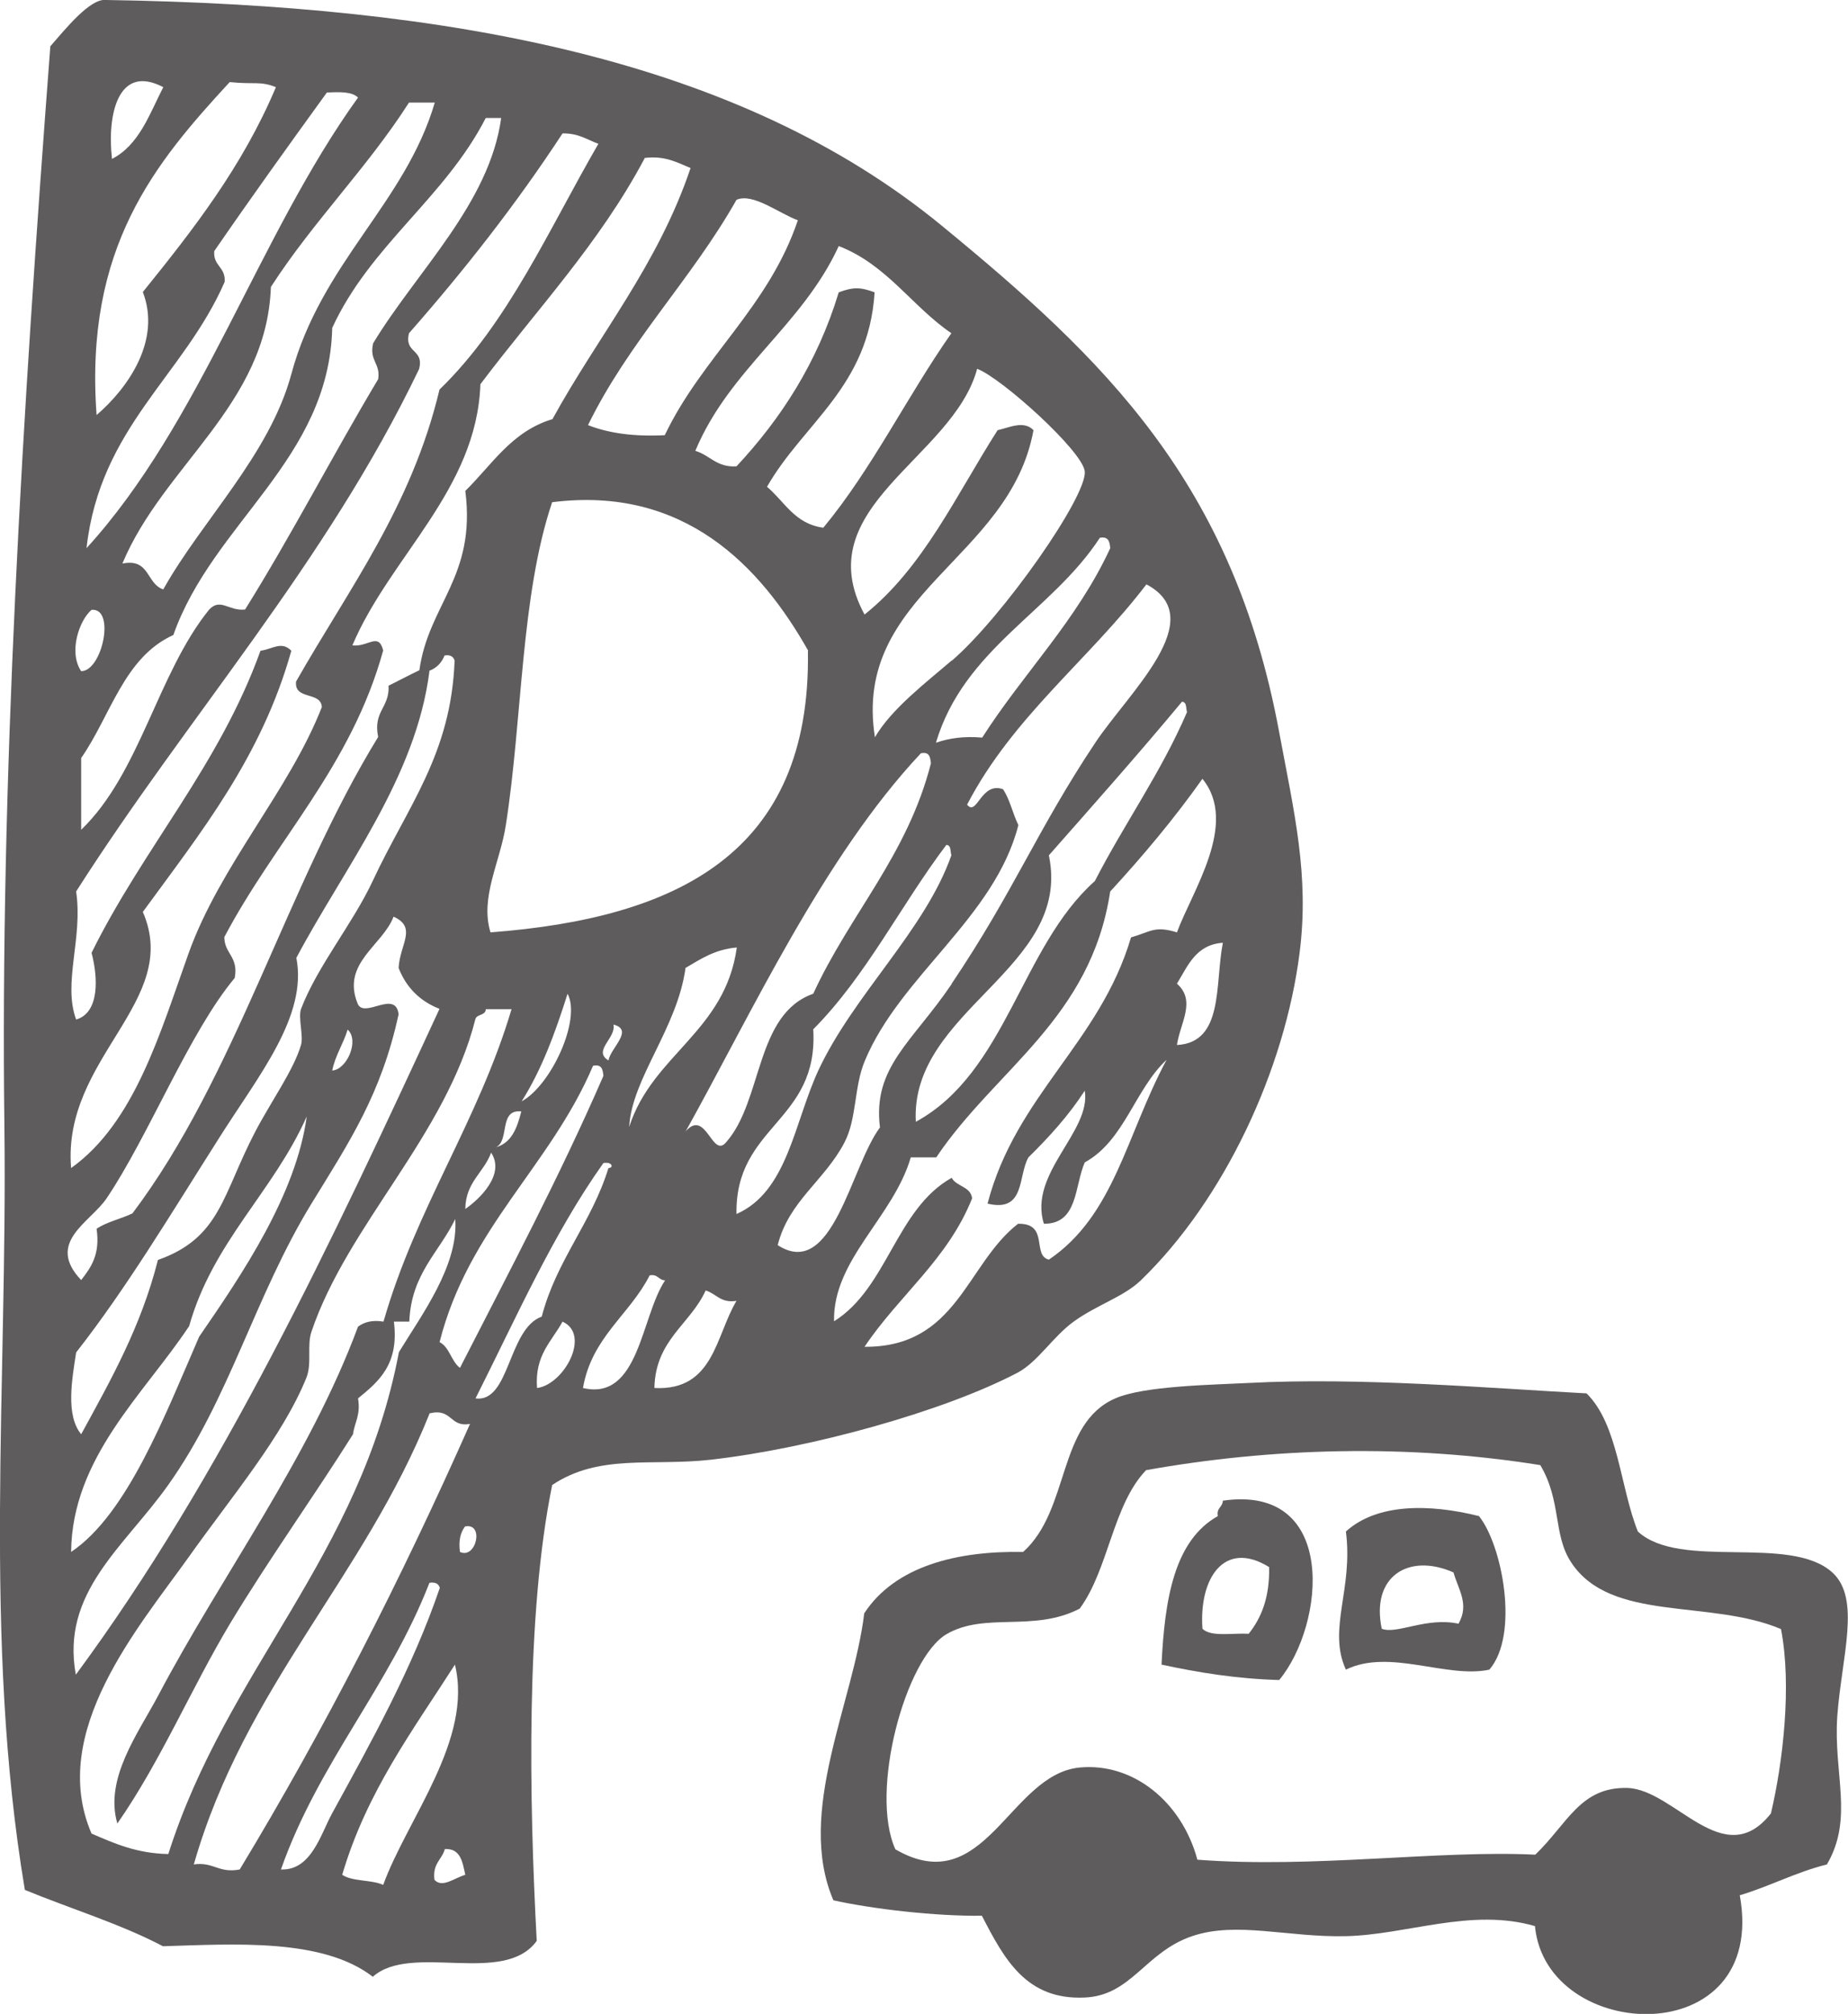 <?xml version="1.0" encoding="UTF-8"?><svg id="Layer_2" xmlns="http://www.w3.org/2000/svg" viewBox="0 0 58.74 64"><defs><style>.cls-1{fill:#5f5c5d;fill-rule:evenodd;}</style></defs><g id="Layer_1-2"><path class="cls-1" d="M50.43,44.28c1.01,1,1.06,2.96,1.63,4.39,1.35,1.24,4.83.08,6.18,1.3.92.83.3,2.67.16,4.56-.13,1.84.53,3.25-.33,4.72-1,.25-1.8.69-2.77.98.91,5.02-6.16,4.71-6.51.98-2.03-.59-4.08.28-6.02.32-1.84.04-3.47-.48-4.88,0-1.5.51-1.92,1.89-3.42,1.95-1.84.08-2.54-1.2-3.26-2.6-1.45.02-3.46-.21-4.72-.49-1.2-2.8.64-6.28.98-9.12.98-1.5,2.95-1.99,5.05-1.95,1.5-1.34,1.08-4.08,2.93-4.88.91-.4,3.07-.43,4.23-.49,3.55-.19,7.74.17,10.74.33ZM36.43,46.72c-1.06,1.1-1.19,3.15-2.11,4.4-1.46.76-3.01.1-4.23.81-1.31.76-2.46,5.01-1.63,6.84,2.85,1.65,3.62-2.39,5.86-2.6,1.69-.16,3.24,1.08,3.74,2.93,3.71.28,7.64-.31,10.74-.16,1.03-.99,1.43-2.16,2.93-2.12,1.51.05,3.06,2.71,4.56.81.38-1.61.67-4.06.32-5.86-2.27-.96-5.41-.2-6.67-2.12-.58-.88-.3-1.94-.98-3.09-4.25-.68-8.56-.55-12.53.16Z"/><path class="cls-1" d="M38.87,47.69c3.67-.53,3.25,3.94,1.79,5.7-1.37-.04-2.58-.24-3.74-.49.1-2.07.4-3.94,1.79-4.72-.05-.26.15-.28.16-.49ZM38.22,51.76c.27.27.96.13,1.47.16.41-.51.67-1.17.65-2.12-1.43-.88-2.23.36-2.12,1.95Z"/><path class="cls-1" d="M47.34,53.06c-1.36.29-3.17-.68-4.56,0-.59-1.29.24-2.55,0-4.39.98-.89,2.63-.89,4.23-.49.74.92,1.29,3.77.33,4.88ZM43.92,51.76c.48.19,1.41-.38,2.44-.16.35-.62,0-1.07-.16-1.63-1.43-.63-2.63.13-2.28,1.79Z"/><path class="cls-1" d="M17.55,47.2c-.84,4.12-.73,9.97-.49,14.48-1.04,1.44-3.99.05-5.21,1.14-1.59-1.23-4.39-1.04-6.67-.97-1.35-.71-2.93-1.19-4.39-1.79C-.55,52.05.24,44,.14,35.81,0,24.85.71,13.17,1.6,1.47,2.06.95,2.87-.08,3.39,0c10.92.17,20.09,1.88,26.53,7.16,5.19,4.26,9.27,8.17,10.74,16.11.48,2.57.96,4.55.65,7-.47,3.73-2.4,7.86-5.05,10.42-.54.52-1.38.77-2.12,1.3-.67.48-1.14,1.28-1.79,1.63-2.34,1.23-6.59,2.41-9.77,2.77-1.88.21-3.54-.2-5.04.81ZM3.56,5.05c.86-.44,1.19-1.42,1.63-2.28-1.45-.76-1.79.9-1.63,2.28ZM7.3,2.61c-2.37,2.57-4.62,5.25-4.23,10.58,1.01-.87,2.06-2.38,1.47-3.91,1.6-1.98,3.17-3.99,4.23-6.51-.5-.2-.66-.08-1.46-.16ZM10.39,2.94c-1.21,1.67-2.41,3.34-3.58,5.04-.04.48.37.5.33.98-1.3,2.98-3.96,4.61-4.39,8.46,3.65-4,5.43-9.87,8.63-14.32-.19-.19-.58-.18-.98-.16ZM13,3.26c-1.33,2.08-3.05,3.78-4.39,5.86-.13,3.75-3.42,5.67-4.72,8.79.88-.18.76.65,1.3.82,1.22-2.18,3.38-4.28,4.07-6.84.95-3.54,3.62-5.43,4.56-8.63h-.81ZM15.44,3.75c-1.31,2.55-3.67,4.04-4.88,6.67-.1,4.19-3.79,6.19-5.05,9.76-1.57.71-1.99,2.56-2.93,3.91v2.28c1.88-1.81,2.42-4.96,4.07-7,.36-.38.63.06,1.14,0,1.48-2.37,2.79-4.91,4.23-7.32.08-.51-.29-.58-.16-1.14,1.37-2.27,3.7-4.44,4.07-7.16h-.49ZM17.88,4.24c-1.48,2.26-3.13,4.36-4.88,6.35-.16.65.49.49.32,1.14-2.97,6.19-7.33,11-10.9,16.6.22,1.5-.43,2.9,0,4.07.76-.22.69-1.37.49-2.12,1.65-3.34,4.05-5.94,5.37-9.6.38-.05.67-.32.98,0-.95,3.39-2.89,5.79-4.72,8.3,1.24,2.85-2.57,4.63-2.28,8.14,2.02-1.44,2.83-4.3,3.74-6.84,1.01-2.8,3.19-5.15,4.23-7.81-.03-.51-.88-.21-.82-.81,1.67-2.94,3.67-5.55,4.56-9.28,2.18-2.11,3.48-5.1,5.05-7.81-.36-.13-.63-.34-1.14-.33ZM20.48,5.05c-1.43,2.69-3.44,4.81-5.21,7.16-.12,3.36-2.87,5.47-4.07,8.3.5.06.83-.43.98.16-1.02,3.7-3.42,6.02-5.05,9.11,0,.53.46.62.33,1.3-1.44,1.72-2.73,5.01-4.07,7-.52.77-1.95,1.4-.81,2.6.31-.4.61-.81.49-1.63.32-.22.77-.31,1.14-.49,3.29-4.36,4.9-10.4,7.81-15.14-.17-.82.37-.93.33-1.63.33-.16.64-.33.98-.49.29-2.1,1.81-2.96,1.46-5.7.85-.83,1.47-1.89,2.77-2.28,1.46-2.66,3.35-4.89,4.39-7.98-.42-.17-.8-.4-1.46-.32ZM23.41,6.35c-1.43,2.53-3.42,4.5-4.72,7.16.66.26,1.47.37,2.44.32,1.19-2.49,3.3-4.07,4.23-6.83-.6-.22-1.43-.88-1.95-.65ZM22.11,14.33c.46.14.67.53,1.3.49,1.41-1.51,2.57-3.29,3.25-5.53.46-.17.68-.17,1.14,0-.19,3.01-2.26,4.15-3.42,6.18.56.47.88,1.18,1.79,1.3,1.55-1.87,2.66-4.17,4.07-6.18-1.26-.86-2.05-2.18-3.58-2.77-1.16,2.53-3.47,3.9-4.56,6.51ZM30.25,21c1.62-1.39,4.31-5.23,4.23-6.02-.07-.65-2.65-2.97-3.42-3.26-.77,2.86-5.43,4.39-3.58,7.81,1.87-1.49,2.92-3.81,4.23-5.86.37-.08.83-.32,1.14,0-.75,4.13-5.76,5.19-5.04,9.76.52-.9,1.65-1.76,2.44-2.44ZM25.69,20.68c-1.52-2.69-3.94-5.25-8.14-4.72-1,2.97-.94,6.85-1.47,10.25-.18,1.19-.83,2.3-.49,3.42,5.9-.45,10.2-2.49,10.09-8.95ZM29.76,23.6c.41-.14.87-.21,1.46-.16,1.31-2.05,3.01-3.72,4.07-6.02-.02-.2-.05-.38-.33-.33-1.54,2.36-4.31,3.51-5.21,6.51ZM30.25,31.26c1.98-2.94,2.72-4.89,4.56-7.65,1.06-1.6,3.68-3.95,1.63-5.04-1.83,2.4-4.25,4.21-5.7,7,.31.4.44-.74,1.14-.49.22.32.31.78.49,1.14-.75,2.94-3.75,4.78-4.88,7.49-.35.83-.25,1.84-.65,2.6-.63,1.21-1.77,1.86-2.12,3.26,1.75,1.13,2.32-2.5,3.25-3.74-.24-1.92,1.03-2.71,2.28-4.56ZM2.58,21.33c.67,0,1.1-2.02.33-1.95-.39.33-.74,1.34-.33,1.95ZM13.65,21.33c-.43,3.4-2.72,6.26-4.23,9.11.36,1.85-1.2,3.74-2.44,5.7-1.6,2.52-2.97,4.81-4.56,6.84-.13.85-.34,1.99.16,2.6.94-1.72,1.9-3.41,2.44-5.54,1.99-.7,2.05-2.08,3.09-4.07.5-.96,1.23-1.97,1.46-2.77.08-.28-.1-.87,0-1.14.52-1.36,1.64-2.7,2.28-4.07,1.1-2.36,2.49-4.01,2.6-7-.04-.12-.13-.19-.32-.16-.09.23-.25.4-.49.49ZM33.34,27.19c.75,3.59-4.42,4.9-4.23,8.46,2.88-1.57,3.34-5.56,5.69-7.65.94-1.83,2.1-3.44,2.93-5.37-.04-.13,0-.32-.16-.33-1.38,1.66-2.81,3.27-4.23,4.88ZM21.78,35.97c.66-.78.85.87,1.3.33,1.17-1.32.92-4.07,2.77-4.72,1.16-2.53,2.99-4.39,3.74-7.32-.02-.2-.05-.38-.32-.32-3.1,3.3-5.39,8.28-7.49,12.04ZM35.29,28.32c-.61,4.06-3.66,5.67-5.53,8.46h-.81c-.56,1.91-2.48,3.25-2.44,5.21,1.7-1.06,1.97-3.57,3.74-4.56.15.28.6.27.65.65-.77,1.94-2.33,3.09-3.42,4.72,2.95.02,3.23-2.63,4.88-3.91,1-.02.43,1.01.98,1.14,2.08-1.41,2.45-3.94,3.74-6.35-1.01.94-1.34,2.57-2.6,3.26-.33.75-.21,1.96-1.3,1.95-.5-1.61,1.51-2.92,1.3-4.23-.51.79-1.13,1.47-1.79,2.12-.34.59-.09,1.76-1.3,1.47.9-3.45,3.57-5.11,4.56-8.46.63-.18.75-.38,1.46-.16.48-1.31,1.97-3.46.81-4.88-.9,1.27-1.89,2.45-2.93,3.58ZM25.85,32.72c.17,2.94-2.49,3.04-2.44,5.86,1.62-.71,1.83-2.89,2.6-4.56,1.13-2.42,3.39-4.45,4.23-6.84-.04-.13,0-.32-.16-.33-1.45,1.92-2.55,4.17-4.23,5.86ZM11.37,31.9c.21.48,1.2-.46,1.3.33-.55,2.54-1.56,4.05-2.77,6.02-1.81,2.96-2.6,6.2-4.56,8.95-1.4,1.97-3.41,3.4-2.93,6.02,4.63-6.27,8.11-13.7,11.56-21.16-.62-.24-1.06-.68-1.3-1.3.04-.76.6-1.28-.16-1.63-.35.92-1.67,1.48-1.14,2.77ZM37.41,31.26c.62.55.1,1.25,0,1.95,1.5-.08,1.2-1.94,1.46-3.25-.86.06-1.11.73-1.46,1.3ZM20,35.81c.74-2.3,3.05-3.02,3.42-5.7-.7.06-1.15.37-1.63.65-.26,1.91-1.7,3.5-1.79,5.04ZM16.58,35c.94-.51,1.9-2.6,1.46-3.42-.39,1.24-.83,2.43-1.46,3.42ZM15.44,32.07c0,.21-.29.15-.33.32-.94,3.7-4.06,6.53-5.21,9.93-.15.44.02,1.01-.16,1.46-.75,1.86-2.37,3.77-3.74,5.7-1.59,2.23-4.48,5.57-3.09,8.79.72.31,1.43.63,2.44.65,1.87-5.89,6.09-9.43,7.33-15.95.72-1.18,1.9-2.76,1.79-4.23-.51,1.06-1.4,1.74-1.46,3.26h-.49c.17,1.36-.48,1.9-1.14,2.44.09.53-.11.76-.16,1.14-1.26,2-2.66,3.95-3.91,6.02-1.24,2.07-2.19,4.35-3.58,6.35-.42-1.43.67-2.88,1.3-4.07,2.05-3.88,4.79-7.52,6.35-11.72.19-.14.44-.22.81-.16,1.04-3.63,3-6.34,4.07-9.93h-.81ZM19.34,33.7c.07-.4.82-.97.16-1.14.09.43-.67.83-.16,1.14ZM10.56,34.02c.47-.03.87-.96.49-1.3-.14.46-.39.81-.49,1.3ZM13.97,42.65c.32.16.37.61.65.82,1.56-3.05,3.16-6.06,4.56-9.28-.02-.2-.05-.38-.33-.32-1.36,3.2-3.96,5.15-4.88,8.79ZM15.76,36.46c.51-.14.68-.63.81-1.14-.73-.08-.36.94-.81,1.14ZM6,42.16c-1.42,2.14-3.71,4.16-3.74,7.16,1.79-1.2,3-4.38,4.07-6.84,1.37-1.99,3.08-4.51,3.42-7-1.07,2.41-2.98,3.97-3.74,6.67ZM14.79,38.42c.45-.31,1.28-1.1.82-1.79-.23.64-.81.93-.82,1.79ZM15.11,44.44c1.1.15,1.03-2.21,2.11-2.6.47-1.8,1.58-2.97,2.12-4.72.17,0,.13-.21-.16-.16-1.6,2.25-2.78,4.93-4.07,7.49ZM18.53,44.11c1.79.42,1.84-2.27,2.61-3.42-.21-.01-.23-.21-.49-.16-.64,1.26-1.84,1.96-2.12,3.58ZM20.81,44.11c1.88.09,1.93-1.65,2.6-2.77-.51.08-.64-.23-.98-.33-.49,1.08-1.59,1.56-1.63,3.09ZM17.07,44.11c.86-.11,1.72-1.7.81-2.11-.34.63-.89,1.06-.81,2.11ZM13.65,44.93c-2.08,5.2-5.87,8.67-7.49,14.32.63-.09.79.29,1.46.16,2.7-4.46,5.12-9.2,7.32-14.16-.66.12-.56-.52-1.3-.33ZM14.62,49.32c.52.24.78-.94.16-.81-.14.19-.21.44-.16.81ZM8.93,59.41c.97.04,1.27-1.14,1.63-1.79,1.26-2.3,2.55-4.61,3.42-7.16-.04-.13-.14-.19-.33-.16-1.29,3.32-3.52,5.7-4.72,9.11ZM10.88,59.58c.32.22.93.15,1.3.32.77-2.11,2.86-4.62,2.28-7-1.33,2.08-2.8,4.03-3.58,6.67ZM13.81,59.74c.25.27.63-.06.98-.16-.09-.4-.14-.84-.65-.82-.09.34-.4.46-.33.98Z"/></g></svg>